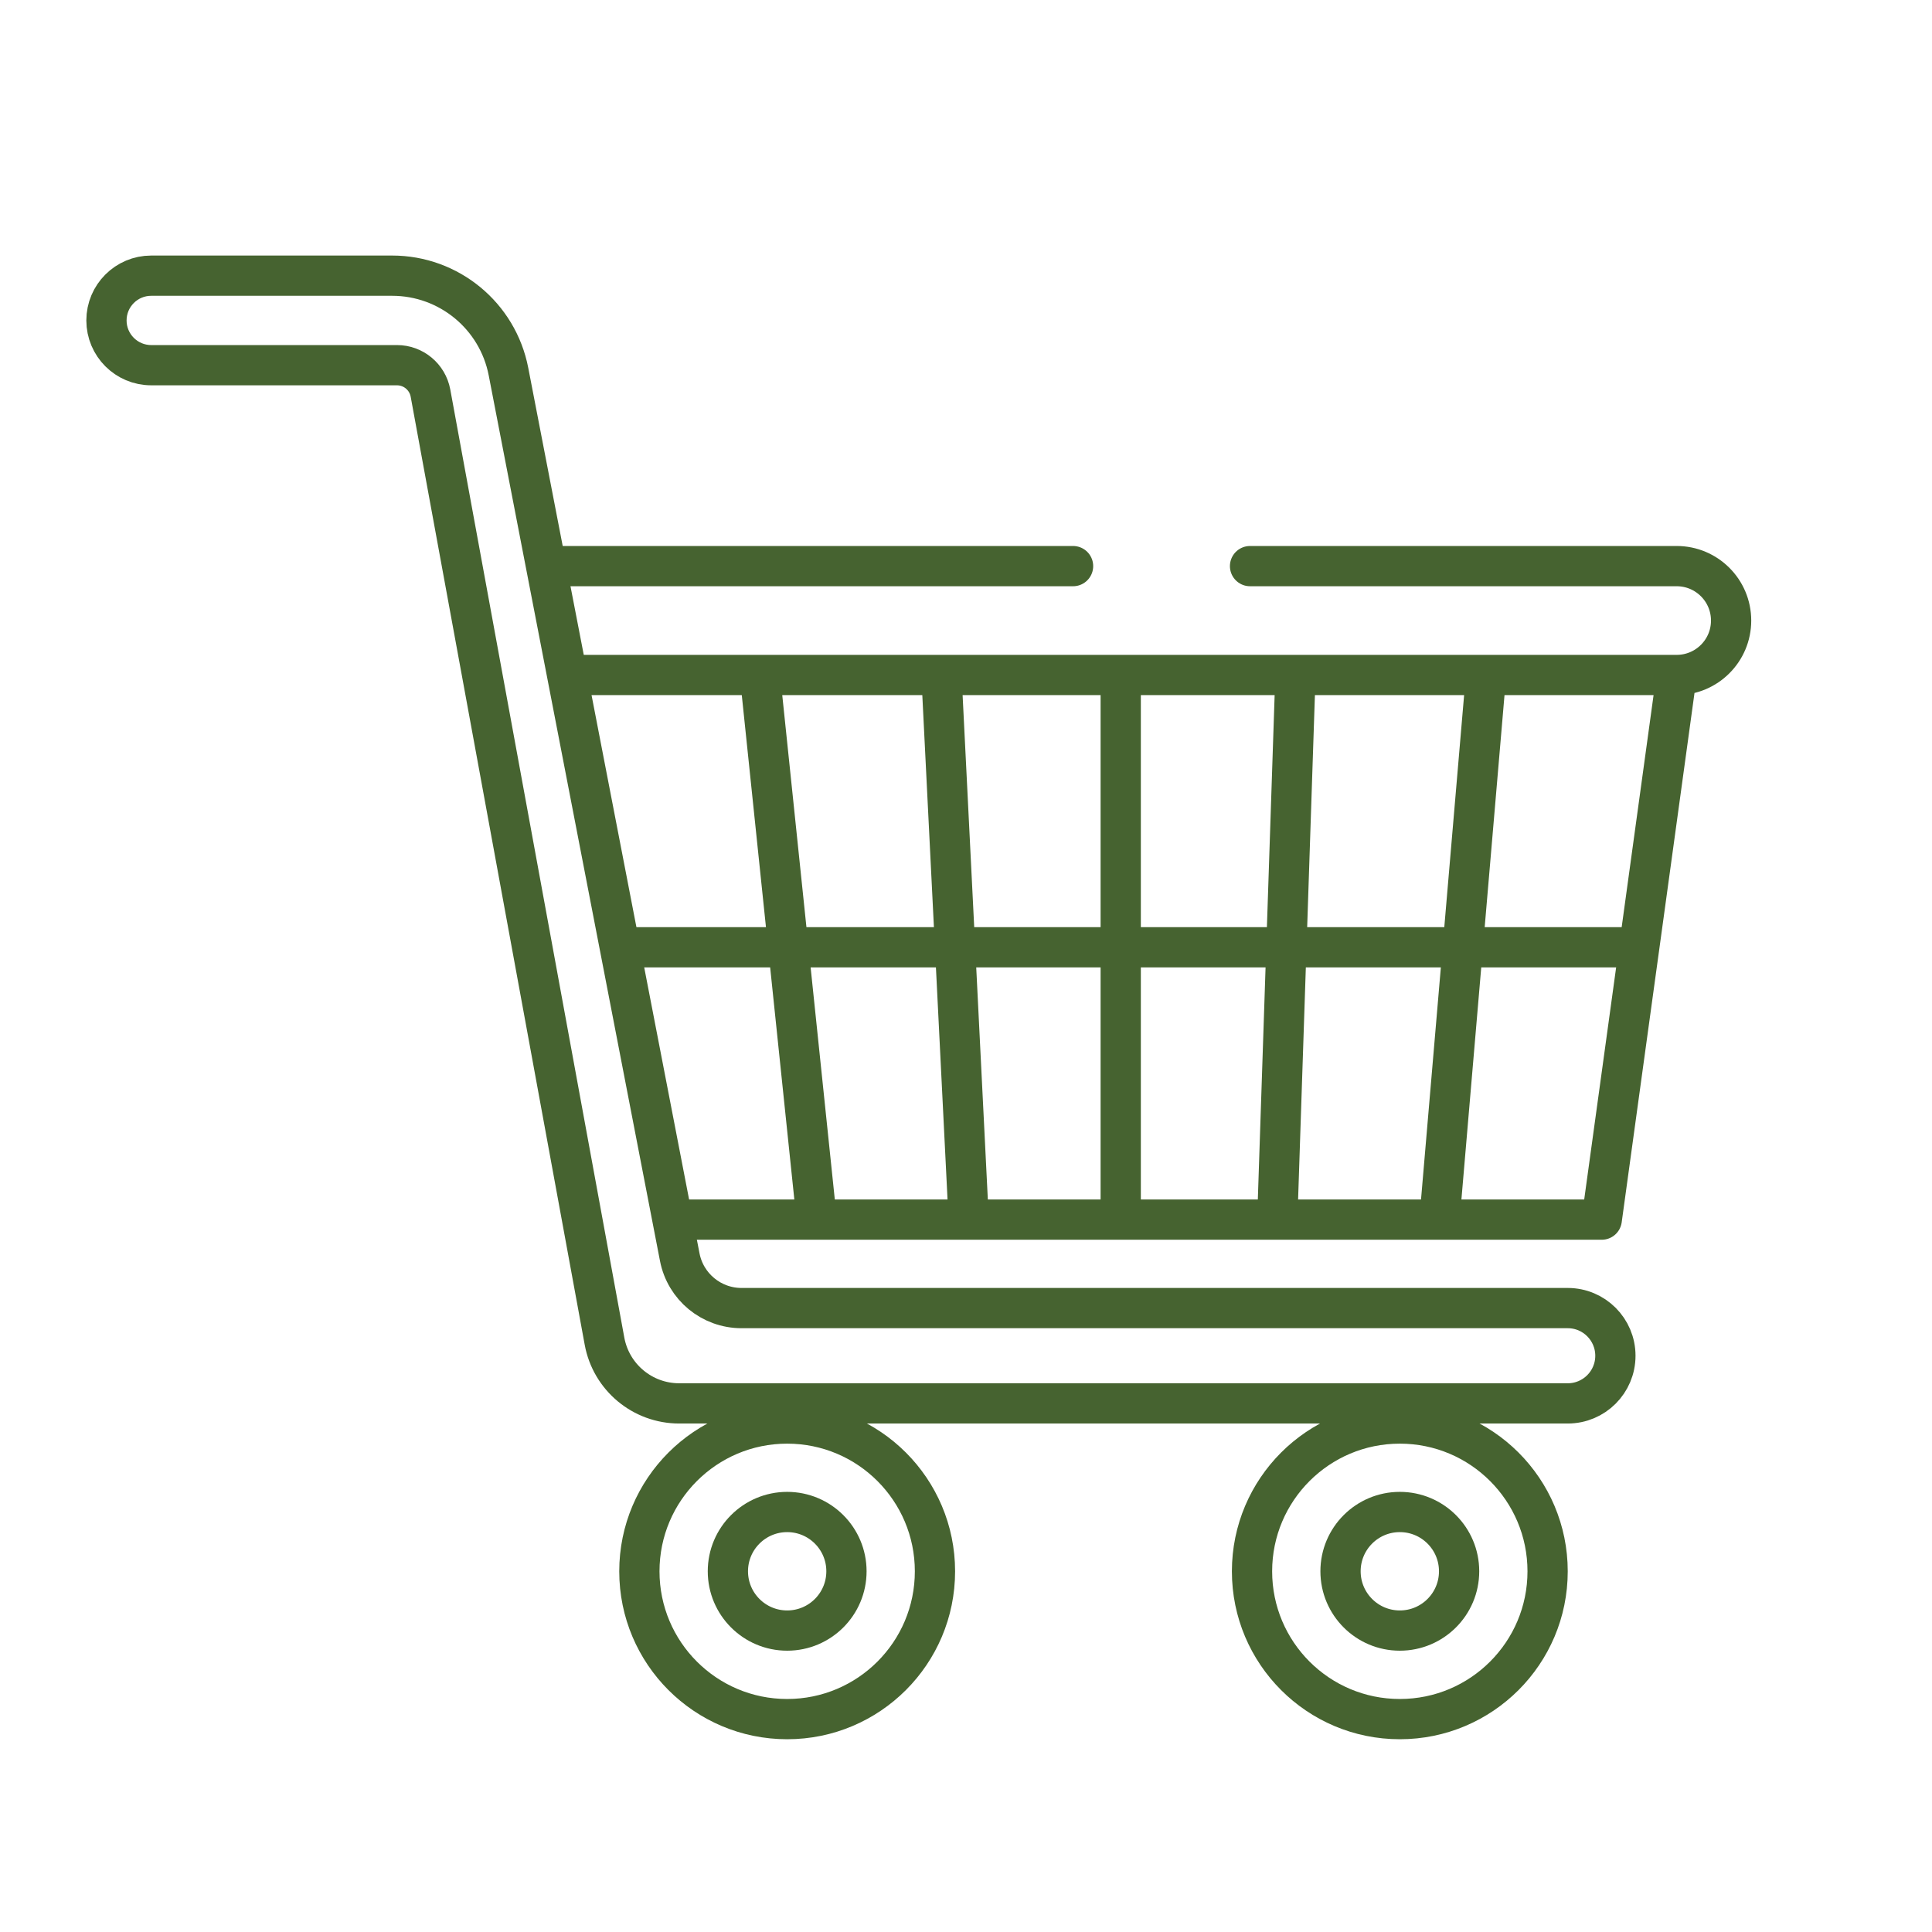 <svg width="48" height="48" viewBox="0 0 48 48" fill="none" xmlns="http://www.w3.org/2000/svg">
<g id="icon/Sales Department">
<path id="Vector 361" d="M9.744 6.849H3.757C3.143 6.849 2.645 7.347 2.645 7.961C2.645 8.575 3.143 9.073 3.757 9.073H9.863C10.271 9.073 10.621 9.365 10.695 9.766L15.019 33.322C15.184 34.217 15.964 34.867 16.874 34.867H38.95C39.604 34.867 40.134 34.337 40.134 33.683C40.134 33.029 39.604 32.499 38.95 32.499H18.424C17.674 32.499 17.03 31.968 16.888 31.232L12.633 9.232C12.365 7.848 11.153 6.849 9.744 6.849Z" stroke="#466330" stroke-linecap="round" stroke-linejoin="round"/>
<path id="Vector 362" d="M13.637 14.065H26.66M31.057 14.065H41.656C42.403 14.065 43.009 14.67 43.009 15.418V15.418C43.009 16.165 42.403 16.77 41.656 16.77V16.77M14.201 16.77H18.88M41.656 16.77H36.92M41.656 16.77L40.726 23.535M16.832 30.301H20.29M18.88 16.77L20.29 30.301M18.88 16.77H23.39M20.29 30.301H24.067M23.39 16.77L24.067 30.301M23.39 16.77H27.844M24.067 30.301H27.844M27.844 16.77V30.301M27.844 16.77H32.185M27.844 30.301H31.734M32.185 16.77L31.734 30.301M32.185 16.77H36.92M31.734 30.301H35.764M36.92 16.77L35.764 30.301M35.764 30.301H39.795L40.726 23.535M40.726 23.535H15.533" stroke="#466330" stroke-linecap="round" stroke-linejoin="round"/>
<path id="Ellipse 107" d="M23.229 39.039C23.229 41.067 21.585 42.711 19.557 42.711C17.529 42.711 15.885 41.067 15.885 39.039C15.885 37.011 17.529 35.367 19.557 35.367C21.585 35.367 23.229 37.011 23.229 39.039Z" stroke="#466330" stroke-linecap="round" stroke-linejoin="round"/>
<path id="Ellipse 108" d="M21.03 39.038C21.03 39.852 20.371 40.511 19.557 40.511C18.744 40.511 18.084 39.852 18.084 39.038C18.084 38.225 18.744 37.565 19.557 37.565C20.371 37.565 21.03 38.225 21.03 39.038Z" stroke="#466330" stroke-linecap="round" stroke-linejoin="round"/>
<path id="Ellipse 109" d="M38.45 39.039C38.45 41.067 36.806 42.711 34.778 42.711C32.75 42.711 31.106 41.067 31.106 39.039C31.106 37.011 32.75 35.367 34.778 35.367C36.806 35.367 38.45 37.011 38.45 39.039Z" stroke="#466330" stroke-linecap="round" stroke-linejoin="round"/>
<circle id="Ellipse 110" cx="34.778" cy="39.038" r="1.473" stroke="#466330" stroke-linecap="round" stroke-linejoin="round"/>
</g>
</svg>
